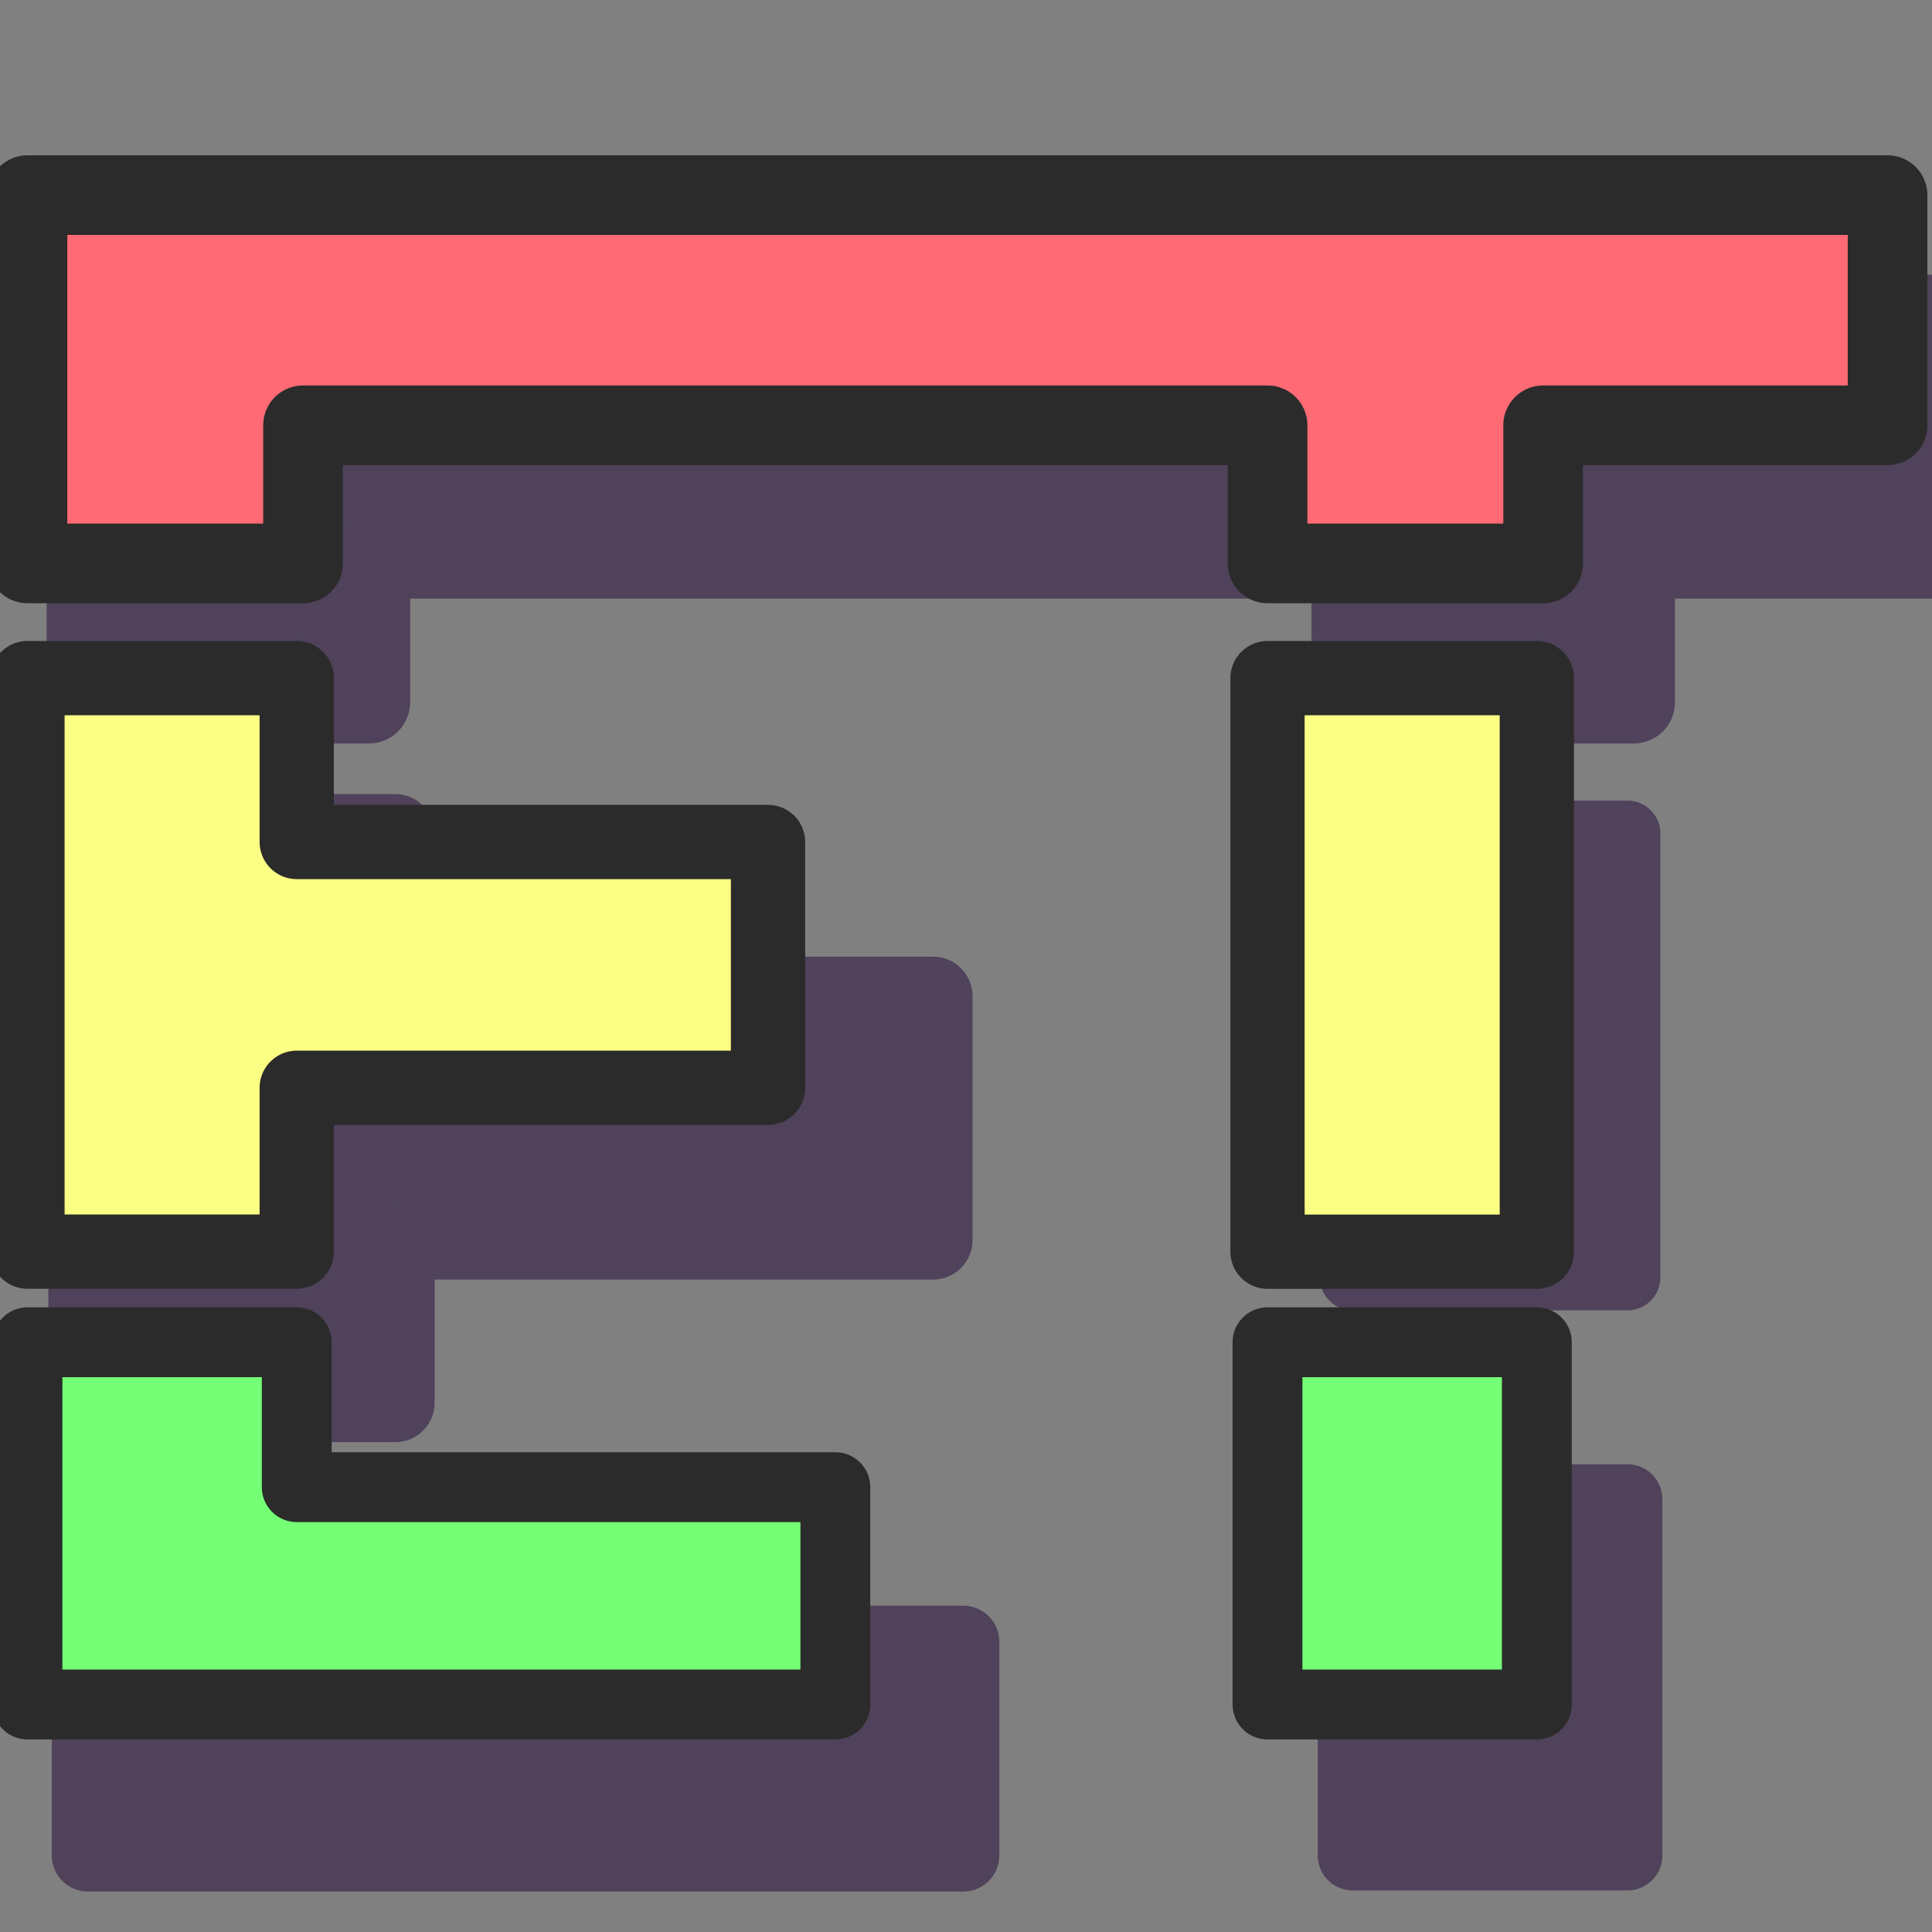 <?xml version="1.0" encoding="UTF-8" standalone="no"?>
<!-- Created with Inkscape (http://www.inkscape.org/) -->

<svg
   width="32"
   height="32"
   viewBox="0 0 32 32"
   version="1.1"
   id="svg6574"
   xml:space="preserve"
   inkscape:version="1.2.1 (9c6d41e410, 2022-07-14)"
   sodipodi:docname="trace_logo_colour_thick.svg"
   xmlns:inkscape="http://www.inkscape.org/namespaces/inkscape"
   xmlns:sodipodi="http://sodipodi.sourceforge.net/DTD/sodipodi-0.dtd"
   xmlns="http://www.w3.org/2000/svg"
   xmlns:svg="http://www.w3.org/2000/svg"><rect x="0" y="0" width="32" height="32" fill="#808080" stroke="none"/><sodipodi:namedview
     id="namedview6576"
     pagecolor="#505050"
     bordercolor="#eeeeee"
     borderopacity="1"
     inkscape:showpageshadow="0"
     inkscape:pageopacity="0"
     inkscape:pagecheckerboard="false"
     inkscape:deskcolor="#505050"
     inkscape:document-units="px"
     showgrid="true"
     inkscape:zoom="28.56431"
     inkscape:cx="15.928969"
     inkscape:cy="13.793437"
     inkscape:window-width="2560"
     inkscape:window-height="1417"
     inkscape:window-x="1912"
     inkscape:window-y="590"
     inkscape:window-maximized="1"
     inkscape:current-layer="layer1"><inkscape:grid
       type="xygrid"
       id="grid11063"
       spacingx="0.5"
       spacingy="0.5"
       empspacing="2" /></sodipodi:namedview><defs
     id="defs6571"><linearGradient
       id="linearGradient16525"
       inkscape:swatch="solid"><stop
         style="stop-color:#000000;stop-opacity:1;"
         offset="0"
         id="stop16523" /></linearGradient></defs><g
     inkscape:groupmode="layer"
     id="layer2"
     inkscape:label="Layer 2"><path
       style="display:inline;fill:#4f425a;fill-opacity:1;stroke:#4f425a;stroke-width:1.309;stroke-linecap:round;stroke-linejoin:round;stroke-dasharray:none;stroke-opacity:1;paint-order:fill markers stroke"
       d="M 1.455,13.807 H 6.545 V 16.5 h 8.909 v 4.039 H 6.545 v 2.693 H 1.455 v -9.425"
       id="path14506-0" /><path
       style="display:inline;fill:#4f425a;fill-opacity:1;stroke:#4f425a;stroke-width:1.093;stroke-linecap:round;stroke-linejoin:round;stroke-dasharray:none;stroke-opacity:1;paint-order:fill markers stroke"
       d="m 22.405,13.807 h 4.55 v 7.35 h -4.55 z"
       id="path14508-4" /><path
       style="display:inline;fill:#4f425a;fill-opacity:1;stroke:#4f425a;stroke-width:1.159;stroke-linecap:round;stroke-linejoin:round;stroke-dasharray:none;stroke-opacity:1;paint-order:fill markers stroke"
       d="m 22.405,24.832 h 4.55 v 5.9 h -4.55 v -5.9"
       id="path14510-1" /><path
       style="display:inline;fill:#4f425a;fill-opacity:1;stroke:#4f425a;stroke-width:1.194;stroke-linecap:round;stroke-linejoin:round;stroke-dasharray:none;stroke-opacity:1;paint-order:fill markers stroke"
       d="m 15.955,30.732 v -3.54 H 6.288 v -2.36 H 1.455 v 5.9 H 15.955"
       id="path14512-3" /><path
       style="fill:#4f425a;fill-opacity:1;stroke:#4f425a;stroke-width:1.365;stroke-linecap:round;stroke-linejoin:round;stroke-dasharray:none;stroke-opacity:1;paint-order:fill markers stroke"
       d="m 1.455,11.632 v -6.4 H 32.88 v 4 h -5.82 v 2.4 h -4.656 v -2.4 H 6.11 v 2.4 z"
       id="path18763-7" /></g><g
     inkscape:label="Layer 1"
     inkscape:groupmode="layer"
     id="layer1"><path
       style="display:inline;fill:#fbff83;fill-opacity:1;stroke:#2b2b2b;stroke-width:1.23;stroke-linecap:round;stroke-linejoin:round;stroke-dasharray:none;stroke-opacity:1;paint-order:fill markers stroke"
       d="M 0.455,11.232 H 4.915 v 2.714 h 7.806 v 4.071 H 4.915 v 2.714 H 0.455 v -9.5"
       id="path14506" /><path
       style="display:inline;fill:#fbff83;fill-opacity:1;stroke:#2b2b2b;stroke-width:1.23;stroke-linecap:round;stroke-linejoin:round;stroke-dasharray:none;stroke-opacity:1;paint-order:fill markers stroke"
       d="m 20.994,11.232 h 4.461 v 9.5 h -4.461 z"
       id="path14508" /><path
       style="display:inline;fill:#75ff76;fill-opacity:1;stroke:#2b2b2b;stroke-width:1.157;stroke-linecap:round;stroke-linejoin:round;stroke-dasharray:none;stroke-opacity:1;paint-order:fill markers stroke"
       d="m 20.994,22.232 h 4.461 v 6 h -4.461 v -6"
       id="path14510" /><path
       style="display:inline;fill:#75ff76;fill-opacity:1;stroke:#2b2b2b;stroke-width:1.157;stroke-linecap:round;stroke-linejoin:round;stroke-dasharray:none;stroke-opacity:1;paint-order:fill markers stroke"
       d="m 13.836,28.232 v -3.6 H 4.915 v -2.4 H 0.455 v 6 H 13.836"
       id="path14512" /><path
       style="fill:#ff6a74;fill-opacity:1;stroke:#2b2b2b;stroke-width:1.319;stroke-linecap:round;stroke-linejoin:round;stroke-dasharray:none;stroke-opacity:1;paint-order:fill markers stroke"
       d="m 0.455,9.332 v -6.1 H 31.264 v 3.812 h -5.705 v 2.288 h -4.564 v -2.288 H 5.019 v 2.288 z"
       id="path18763" /></g></svg>
